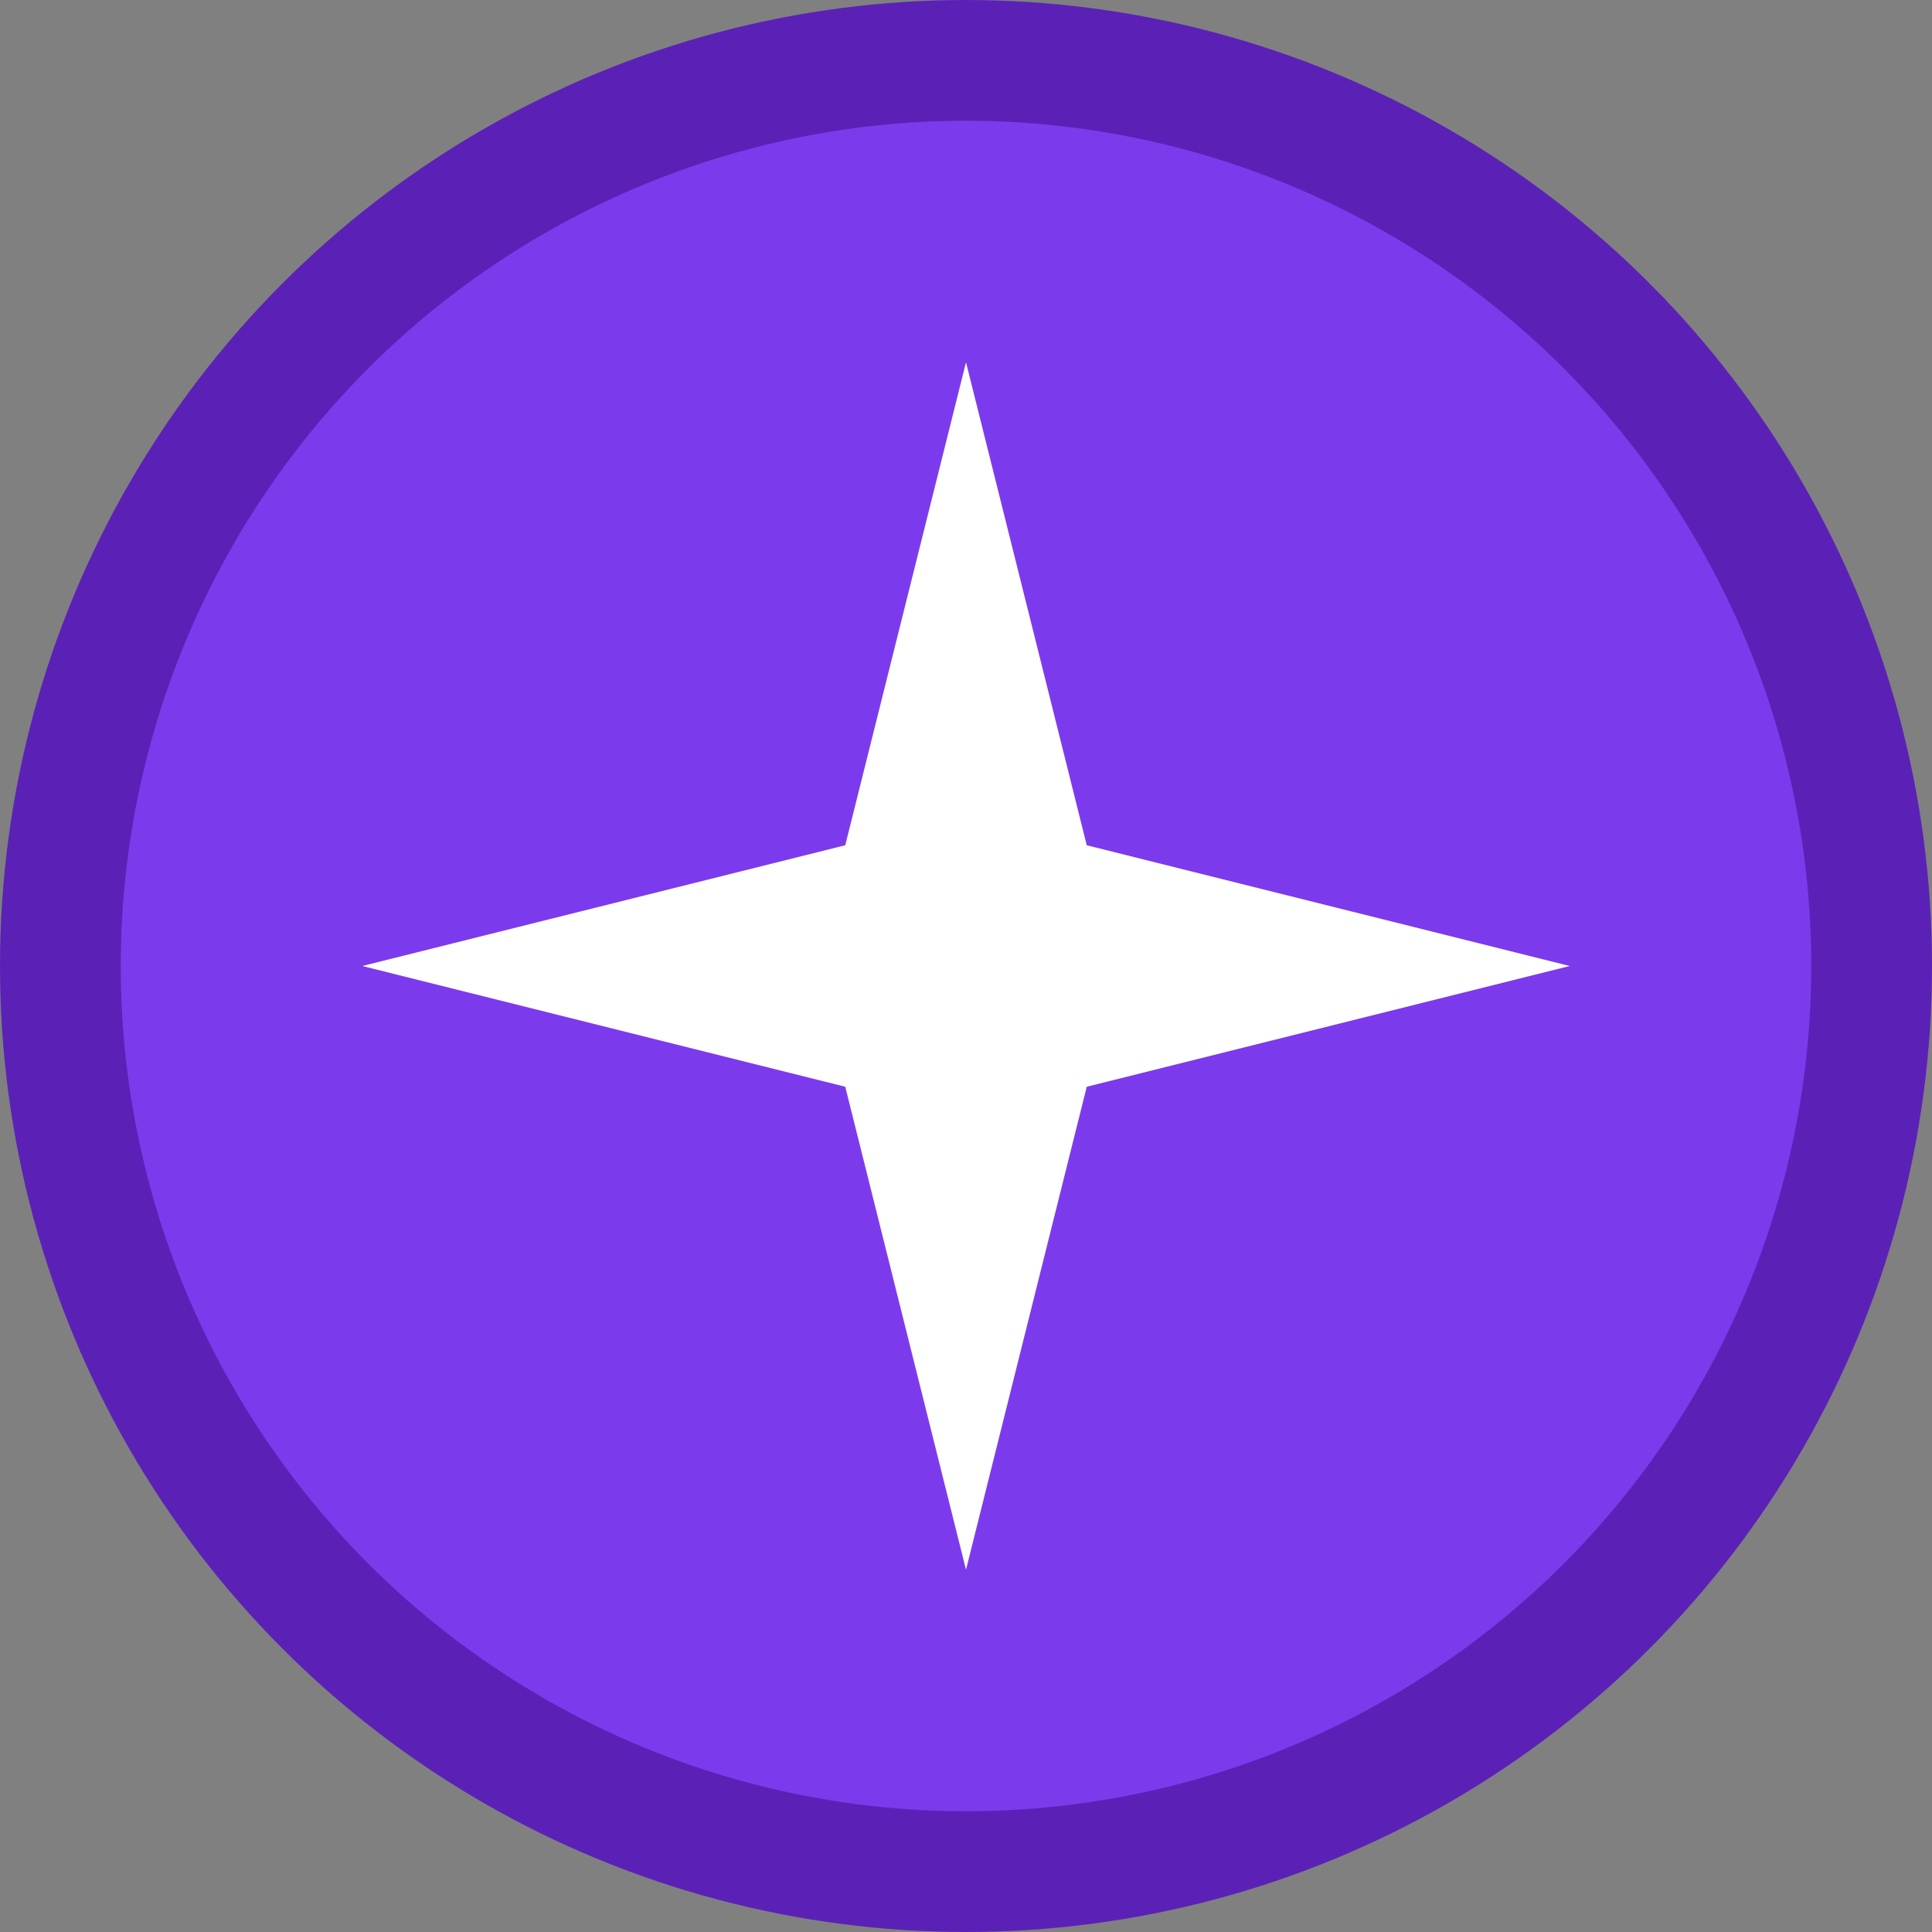 <svg width="32" height="32" xmlns="http://www.w3.org/2000/svg">
  <rect width="100%" height="100%" fill="#808080" stroke="none"/>
  <circle cx="16" cy="16" r="15" fill="#7c3aed" stroke="#5b21b6" stroke-width="2"/>
  <path d="M 16 6 L 18 14 L 26 16 L 18 18 L 16 26 L 14 18 L 6 16 L 14 14 Z" fill="white"/>
</svg>

